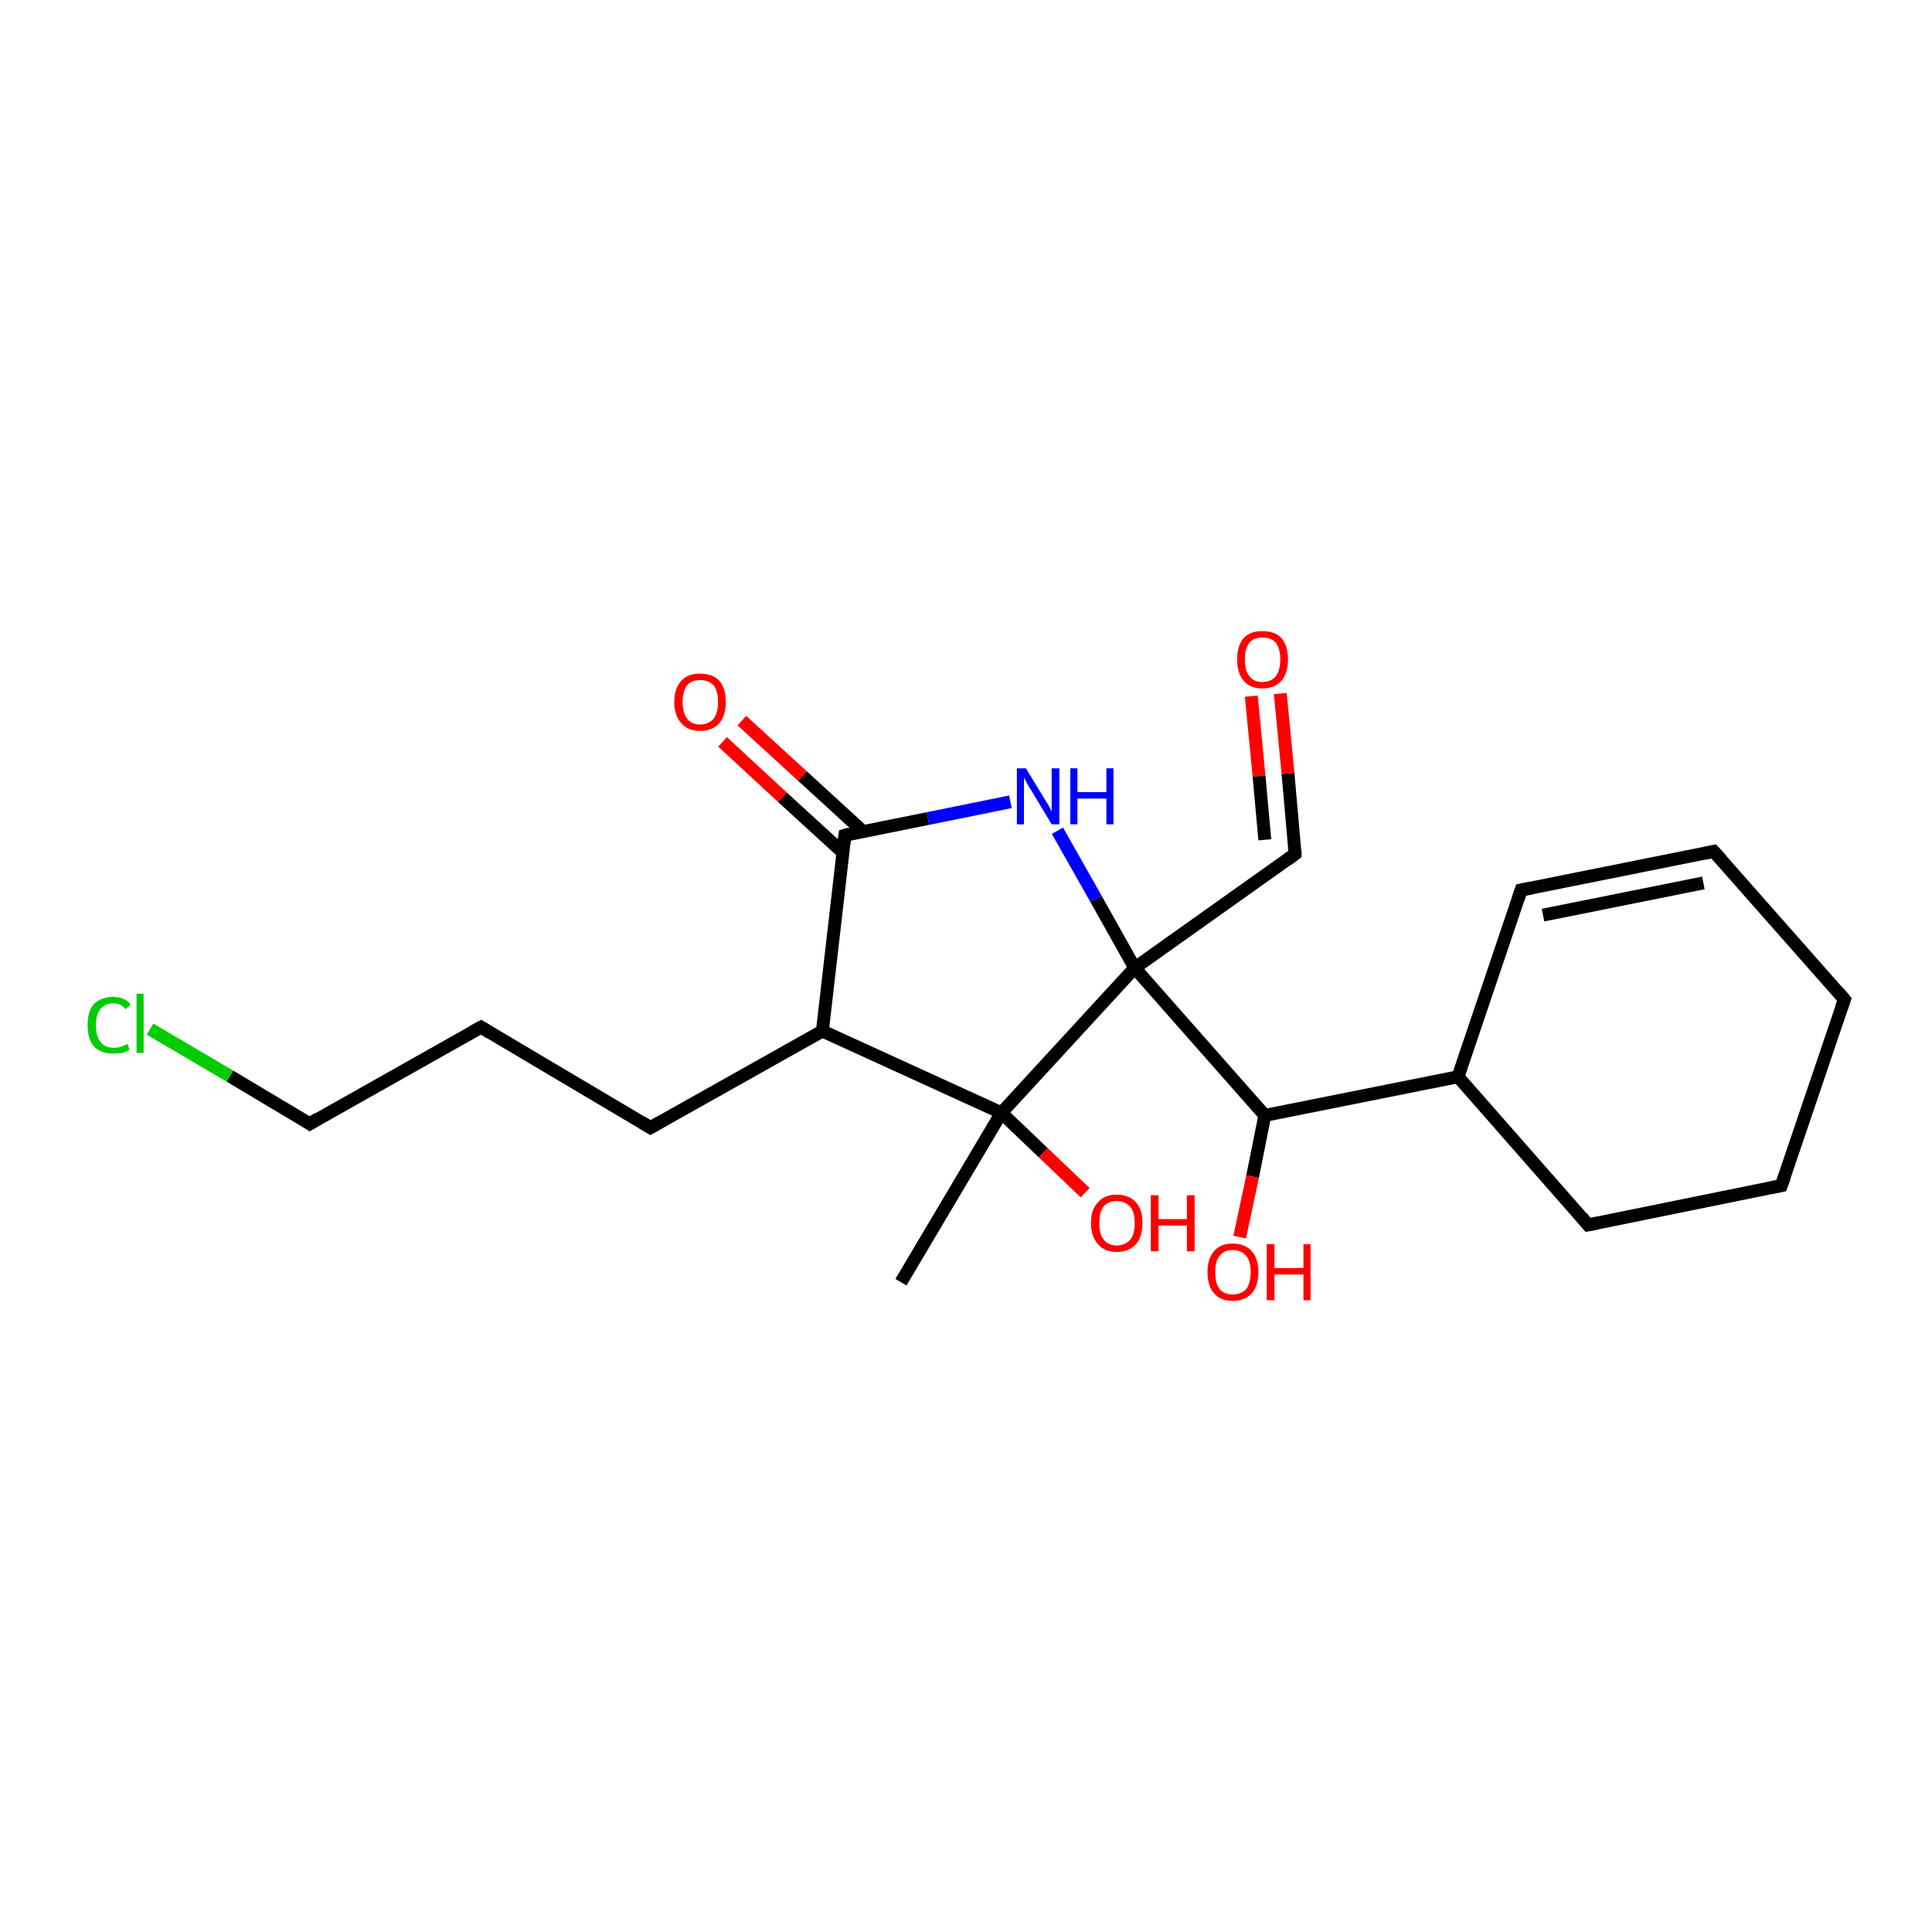 <?xml version='1.0' encoding='iso-8859-1'?>
<svg version='1.1' baseProfile='full'
              xmlns='http://www.w3.org/2000/svg'
                      xmlns:rdkit='http://www.rdkit.org/xml'
                      xmlns:xlink='http://www.w3.org/1999/xlink'
                  xml:space='preserve'
width='300px' height='300px' viewBox='0 0 300 300'>
<!-- END OF HEADER -->
<rect style='opacity:1.0;fill:#FFFFFF;stroke:none' width='300.0' height='300.0' x='0.0' y='0.0'> </rect>
<path class='bond-0 atom-0 atom-1' d='M 139.9,199.1 L 155.5,172.8' style='fill:none;fill-rule:evenodd;stroke:#000000;stroke-width:2.0px;stroke-linecap:butt;stroke-linejoin:miter;stroke-opacity:1' />
<path class='bond-1 atom-1 atom-2' d='M 155.5,172.8 L 162.0,179.0' style='fill:none;fill-rule:evenodd;stroke:#000000;stroke-width:2.0px;stroke-linecap:butt;stroke-linejoin:miter;stroke-opacity:1' />
<path class='bond-1 atom-1 atom-2' d='M 162.0,179.0 L 168.5,185.2' style='fill:none;fill-rule:evenodd;stroke:#FF0000;stroke-width:2.0px;stroke-linecap:butt;stroke-linejoin:miter;stroke-opacity:1' />
<path class='bond-2 atom-1 atom-3' d='M 155.5,172.8 L 127.7,160.1' style='fill:none;fill-rule:evenodd;stroke:#000000;stroke-width:2.0px;stroke-linecap:butt;stroke-linejoin:miter;stroke-opacity:1' />
<path class='bond-3 atom-3 atom-4' d='M 127.7,160.1 L 101.0,175.1' style='fill:none;fill-rule:evenodd;stroke:#000000;stroke-width:2.0px;stroke-linecap:butt;stroke-linejoin:miter;stroke-opacity:1' />
<path class='bond-4 atom-4 atom-5' d='M 101.0,175.1 L 74.7,159.5' style='fill:none;fill-rule:evenodd;stroke:#000000;stroke-width:2.0px;stroke-linecap:butt;stroke-linejoin:miter;stroke-opacity:1' />
<path class='bond-5 atom-5 atom-6' d='M 74.7,159.5 L 48.1,174.5' style='fill:none;fill-rule:evenodd;stroke:#000000;stroke-width:2.0px;stroke-linecap:butt;stroke-linejoin:miter;stroke-opacity:1' />
<path class='bond-6 atom-6 atom-7' d='M 48.1,174.5 L 35.7,167.1' style='fill:none;fill-rule:evenodd;stroke:#000000;stroke-width:2.0px;stroke-linecap:butt;stroke-linejoin:miter;stroke-opacity:1' />
<path class='bond-6 atom-6 atom-7' d='M 35.7,167.1 L 23.3,159.8' style='fill:none;fill-rule:evenodd;stroke:#00CC00;stroke-width:2.0px;stroke-linecap:butt;stroke-linejoin:miter;stroke-opacity:1' />
<path class='bond-7 atom-3 atom-8' d='M 127.7,160.1 L 131.2,129.7' style='fill:none;fill-rule:evenodd;stroke:#000000;stroke-width:2.0px;stroke-linecap:butt;stroke-linejoin:miter;stroke-opacity:1' />
<path class='bond-8 atom-8 atom-9' d='M 134.0,129.1 L 124.6,120.5' style='fill:none;fill-rule:evenodd;stroke:#000000;stroke-width:2.0px;stroke-linecap:butt;stroke-linejoin:miter;stroke-opacity:1' />
<path class='bond-8 atom-8 atom-9' d='M 124.6,120.5 L 115.2,111.9' style='fill:none;fill-rule:evenodd;stroke:#FF0000;stroke-width:2.0px;stroke-linecap:butt;stroke-linejoin:miter;stroke-opacity:1' />
<path class='bond-8 atom-8 atom-9' d='M 130.9,132.4 L 121.5,123.8' style='fill:none;fill-rule:evenodd;stroke:#000000;stroke-width:2.0px;stroke-linecap:butt;stroke-linejoin:miter;stroke-opacity:1' />
<path class='bond-8 atom-8 atom-9' d='M 121.5,123.8 L 112.2,115.2' style='fill:none;fill-rule:evenodd;stroke:#FF0000;stroke-width:2.0px;stroke-linecap:butt;stroke-linejoin:miter;stroke-opacity:1' />
<path class='bond-9 atom-8 atom-10' d='M 131.2,129.7 L 144.1,127.1' style='fill:none;fill-rule:evenodd;stroke:#000000;stroke-width:2.0px;stroke-linecap:butt;stroke-linejoin:miter;stroke-opacity:1' />
<path class='bond-9 atom-8 atom-10' d='M 144.1,127.1 L 156.9,124.5' style='fill:none;fill-rule:evenodd;stroke:#0000FF;stroke-width:2.0px;stroke-linecap:butt;stroke-linejoin:miter;stroke-opacity:1' />
<path class='bond-10 atom-10 atom-11' d='M 164.2,129.0 L 170.2,139.6' style='fill:none;fill-rule:evenodd;stroke:#0000FF;stroke-width:2.0px;stroke-linecap:butt;stroke-linejoin:miter;stroke-opacity:1' />
<path class='bond-10 atom-10 atom-11' d='M 170.2,139.6 L 176.2,150.3' style='fill:none;fill-rule:evenodd;stroke:#000000;stroke-width:2.0px;stroke-linecap:butt;stroke-linejoin:miter;stroke-opacity:1' />
<path class='bond-11 atom-11 atom-12' d='M 176.2,150.3 L 201.1,132.6' style='fill:none;fill-rule:evenodd;stroke:#000000;stroke-width:2.0px;stroke-linecap:butt;stroke-linejoin:miter;stroke-opacity:1' />
<path class='bond-12 atom-12 atom-13' d='M 201.1,132.6 L 200.0,120.1' style='fill:none;fill-rule:evenodd;stroke:#000000;stroke-width:2.0px;stroke-linecap:butt;stroke-linejoin:miter;stroke-opacity:1' />
<path class='bond-12 atom-12 atom-13' d='M 200.0,120.1 L 198.8,107.7' style='fill:none;fill-rule:evenodd;stroke:#FF0000;stroke-width:2.0px;stroke-linecap:butt;stroke-linejoin:miter;stroke-opacity:1' />
<path class='bond-12 atom-12 atom-13' d='M 196.4,130.4 L 195.5,120.5' style='fill:none;fill-rule:evenodd;stroke:#000000;stroke-width:2.0px;stroke-linecap:butt;stroke-linejoin:miter;stroke-opacity:1' />
<path class='bond-12 atom-12 atom-13' d='M 195.5,120.5 L 194.3,108.1' style='fill:none;fill-rule:evenodd;stroke:#FF0000;stroke-width:2.0px;stroke-linecap:butt;stroke-linejoin:miter;stroke-opacity:1' />
<path class='bond-13 atom-11 atom-14' d='M 176.2,150.3 L 196.4,173.2' style='fill:none;fill-rule:evenodd;stroke:#000000;stroke-width:2.0px;stroke-linecap:butt;stroke-linejoin:miter;stroke-opacity:1' />
<path class='bond-14 atom-14 atom-15' d='M 196.4,173.2 L 194.5,182.7' style='fill:none;fill-rule:evenodd;stroke:#000000;stroke-width:2.0px;stroke-linecap:butt;stroke-linejoin:miter;stroke-opacity:1' />
<path class='bond-14 atom-14 atom-15' d='M 194.5,182.7 L 192.5,192.1' style='fill:none;fill-rule:evenodd;stroke:#FF0000;stroke-width:2.0px;stroke-linecap:butt;stroke-linejoin:miter;stroke-opacity:1' />
<path class='bond-15 atom-14 atom-16' d='M 196.4,173.2 L 226.4,167.2' style='fill:none;fill-rule:evenodd;stroke:#000000;stroke-width:2.0px;stroke-linecap:butt;stroke-linejoin:miter;stroke-opacity:1' />
<path class='bond-16 atom-16 atom-17' d='M 226.4,167.2 L 246.6,190.2' style='fill:none;fill-rule:evenodd;stroke:#000000;stroke-width:2.0px;stroke-linecap:butt;stroke-linejoin:miter;stroke-opacity:1' />
<path class='bond-17 atom-17 atom-18' d='M 246.6,190.2 L 276.6,184.1' style='fill:none;fill-rule:evenodd;stroke:#000000;stroke-width:2.0px;stroke-linecap:butt;stroke-linejoin:miter;stroke-opacity:1' />
<path class='bond-18 atom-18 atom-19' d='M 276.6,184.1 L 286.4,155.2' style='fill:none;fill-rule:evenodd;stroke:#000000;stroke-width:2.0px;stroke-linecap:butt;stroke-linejoin:miter;stroke-opacity:1' />
<path class='bond-19 atom-19 atom-20' d='M 286.4,155.2 L 266.1,132.2' style='fill:none;fill-rule:evenodd;stroke:#000000;stroke-width:2.0px;stroke-linecap:butt;stroke-linejoin:miter;stroke-opacity:1' />
<path class='bond-20 atom-20 atom-21' d='M 266.1,132.2 L 236.2,138.2' style='fill:none;fill-rule:evenodd;stroke:#000000;stroke-width:2.0px;stroke-linecap:butt;stroke-linejoin:miter;stroke-opacity:1' />
<path class='bond-20 atom-20 atom-21' d='M 264.5,137.1 L 239.6,142.1' style='fill:none;fill-rule:evenodd;stroke:#000000;stroke-width:2.0px;stroke-linecap:butt;stroke-linejoin:miter;stroke-opacity:1' />
<path class='bond-21 atom-11 atom-1' d='M 176.2,150.3 L 155.5,172.8' style='fill:none;fill-rule:evenodd;stroke:#000000;stroke-width:2.0px;stroke-linecap:butt;stroke-linejoin:miter;stroke-opacity:1' />
<path class='bond-22 atom-21 atom-16' d='M 236.2,138.2 L 226.4,167.2' style='fill:none;fill-rule:evenodd;stroke:#000000;stroke-width:2.0px;stroke-linecap:butt;stroke-linejoin:miter;stroke-opacity:1' />
<path d='M 102.4,174.3 L 101.0,175.1 L 99.7,174.3' style='fill:none;stroke:#000000;stroke-width:2.0px;stroke-linecap:butt;stroke-linejoin:miter;stroke-opacity:1;' />
<path d='M 76.0,160.3 L 74.7,159.5 L 73.4,160.2' style='fill:none;stroke:#000000;stroke-width:2.0px;stroke-linecap:butt;stroke-linejoin:miter;stroke-opacity:1;' />
<path d='M 49.4,173.7 L 48.1,174.5 L 47.5,174.1' style='fill:none;stroke:#000000;stroke-width:2.0px;stroke-linecap:butt;stroke-linejoin:miter;stroke-opacity:1;' />
<path d='M 131.0,131.2 L 131.2,129.7 L 131.9,129.5' style='fill:none;stroke:#000000;stroke-width:2.0px;stroke-linecap:butt;stroke-linejoin:miter;stroke-opacity:1;' />
<path d='M 199.9,133.5 L 201.1,132.6 L 201.1,132.0' style='fill:none;stroke:#000000;stroke-width:2.0px;stroke-linecap:butt;stroke-linejoin:miter;stroke-opacity:1;' />
<path d='M 245.6,189.0 L 246.6,190.2 L 248.1,189.9' style='fill:none;stroke:#000000;stroke-width:2.0px;stroke-linecap:butt;stroke-linejoin:miter;stroke-opacity:1;' />
<path d='M 275.1,184.4 L 276.6,184.1 L 277.1,182.7' style='fill:none;stroke:#000000;stroke-width:2.0px;stroke-linecap:butt;stroke-linejoin:miter;stroke-opacity:1;' />
<path d='M 285.9,156.6 L 286.4,155.2 L 285.4,154.0' style='fill:none;stroke:#000000;stroke-width:2.0px;stroke-linecap:butt;stroke-linejoin:miter;stroke-opacity:1;' />
<path d='M 267.2,133.4 L 266.1,132.2 L 264.7,132.5' style='fill:none;stroke:#000000;stroke-width:2.0px;stroke-linecap:butt;stroke-linejoin:miter;stroke-opacity:1;' />
<path d='M 237.7,137.9 L 236.2,138.2 L 235.7,139.7' style='fill:none;stroke:#000000;stroke-width:2.0px;stroke-linecap:butt;stroke-linejoin:miter;stroke-opacity:1;' />
<path class='atom-2' d='M 169.4 189.9
Q 169.4 187.8, 170.5 186.7
Q 171.5 185.5, 173.4 185.5
Q 175.3 185.5, 176.4 186.7
Q 177.4 187.8, 177.4 189.9
Q 177.4 192.0, 176.4 193.2
Q 175.3 194.4, 173.4 194.4
Q 171.5 194.4, 170.5 193.2
Q 169.4 192.0, 169.4 189.9
M 173.4 193.4
Q 174.7 193.4, 175.5 192.5
Q 176.2 191.7, 176.2 189.9
Q 176.2 188.2, 175.5 187.4
Q 174.7 186.5, 173.4 186.5
Q 172.1 186.5, 171.4 187.3
Q 170.7 188.2, 170.7 189.9
Q 170.7 191.7, 171.4 192.5
Q 172.1 193.4, 173.4 193.4
' fill='#FF0000'/>
<path class='atom-2' d='M 178.7 185.6
L 179.9 185.6
L 179.9 189.3
L 184.3 189.3
L 184.3 185.6
L 185.5 185.6
L 185.5 194.3
L 184.3 194.3
L 184.3 190.3
L 179.9 190.3
L 179.9 194.3
L 178.7 194.3
L 178.7 185.6
' fill='#FF0000'/>
<path class='atom-7' d='M 13.6 159.2
Q 13.6 157.0, 14.6 155.9
Q 15.7 154.8, 17.6 154.8
Q 19.4 154.8, 20.3 156.0
L 19.5 156.7
Q 18.8 155.8, 17.6 155.8
Q 16.3 155.8, 15.6 156.7
Q 14.9 157.5, 14.9 159.2
Q 14.9 160.9, 15.6 161.8
Q 16.3 162.7, 17.7 162.7
Q 18.7 162.7, 19.8 162.1
L 20.1 163.0
Q 19.7 163.3, 19.0 163.5
Q 18.3 163.6, 17.5 163.6
Q 15.7 163.6, 14.6 162.5
Q 13.6 161.3, 13.6 159.2
' fill='#00CC00'/>
<path class='atom-7' d='M 21.2 154.3
L 22.3 154.3
L 22.3 163.5
L 21.2 163.5
L 21.2 154.3
' fill='#00CC00'/>
<path class='atom-9' d='M 104.7 109.0
Q 104.7 106.9, 105.8 105.7
Q 106.8 104.6, 108.7 104.6
Q 110.6 104.6, 111.7 105.7
Q 112.7 106.9, 112.7 109.0
Q 112.7 111.1, 111.7 112.3
Q 110.6 113.5, 108.7 113.5
Q 106.8 113.5, 105.8 112.3
Q 104.7 111.1, 104.7 109.0
M 108.7 112.5
Q 110.0 112.5, 110.8 111.6
Q 111.5 110.7, 111.5 109.0
Q 111.5 107.3, 110.8 106.4
Q 110.0 105.6, 108.7 105.6
Q 107.4 105.6, 106.7 106.4
Q 106.0 107.3, 106.0 109.0
Q 106.0 110.7, 106.7 111.6
Q 107.4 112.5, 108.7 112.5
' fill='#FF0000'/>
<path class='atom-10' d='M 159.3 119.3
L 162.1 123.9
Q 162.4 124.4, 162.9 125.2
Q 163.3 126.0, 163.3 126.0
L 163.3 119.3
L 164.5 119.3
L 164.5 128.0
L 163.3 128.0
L 160.3 123.0
Q 159.9 122.4, 159.5 121.7
Q 159.2 121.0, 159.0 120.8
L 159.0 128.0
L 157.9 128.0
L 157.9 119.3
L 159.3 119.3
' fill='#0000FF'/>
<path class='atom-10' d='M 166.2 119.3
L 167.3 119.3
L 167.3 123.0
L 171.8 123.0
L 171.8 119.3
L 172.9 119.3
L 172.9 128.0
L 171.8 128.0
L 171.8 124.0
L 167.3 124.0
L 167.3 128.0
L 166.2 128.0
L 166.2 119.3
' fill='#0000FF'/>
<path class='atom-13' d='M 192.1 102.4
Q 192.1 100.3, 193.1 99.1
Q 194.1 98.0, 196.0 98.0
Q 198.0 98.0, 199.0 99.1
Q 200.0 100.3, 200.0 102.4
Q 200.0 104.5, 199.0 105.7
Q 197.9 106.9, 196.0 106.9
Q 194.1 106.9, 193.1 105.7
Q 192.1 104.5, 192.1 102.4
M 196.0 105.9
Q 197.4 105.9, 198.1 105.0
Q 198.8 104.1, 198.8 102.4
Q 198.8 100.7, 198.1 99.8
Q 197.4 99.0, 196.0 99.0
Q 194.7 99.0, 194.0 99.8
Q 193.3 100.7, 193.3 102.4
Q 193.3 104.1, 194.0 105.0
Q 194.7 105.9, 196.0 105.9
' fill='#FF0000'/>
<path class='atom-15' d='M 187.5 197.5
Q 187.5 195.5, 188.5 194.3
Q 189.5 193.1, 191.4 193.1
Q 193.3 193.1, 194.4 194.3
Q 195.4 195.5, 195.4 197.5
Q 195.4 199.6, 194.4 200.8
Q 193.3 202.0, 191.4 202.0
Q 189.5 202.0, 188.5 200.8
Q 187.5 199.7, 187.5 197.5
M 191.4 201.0
Q 192.7 201.0, 193.5 200.2
Q 194.2 199.3, 194.2 197.5
Q 194.2 195.8, 193.5 195.0
Q 192.7 194.1, 191.4 194.1
Q 190.1 194.1, 189.4 195.0
Q 188.7 195.8, 188.7 197.5
Q 188.7 199.3, 189.4 200.2
Q 190.1 201.0, 191.4 201.0
' fill='#FF0000'/>
<path class='atom-15' d='M 196.7 193.2
L 197.9 193.2
L 197.9 196.9
L 202.4 196.9
L 202.4 193.2
L 203.5 193.2
L 203.5 201.9
L 202.4 201.9
L 202.4 197.9
L 197.9 197.9
L 197.9 201.9
L 196.7 201.9
L 196.7 193.2
' fill='#FF0000'/>
</svg>
